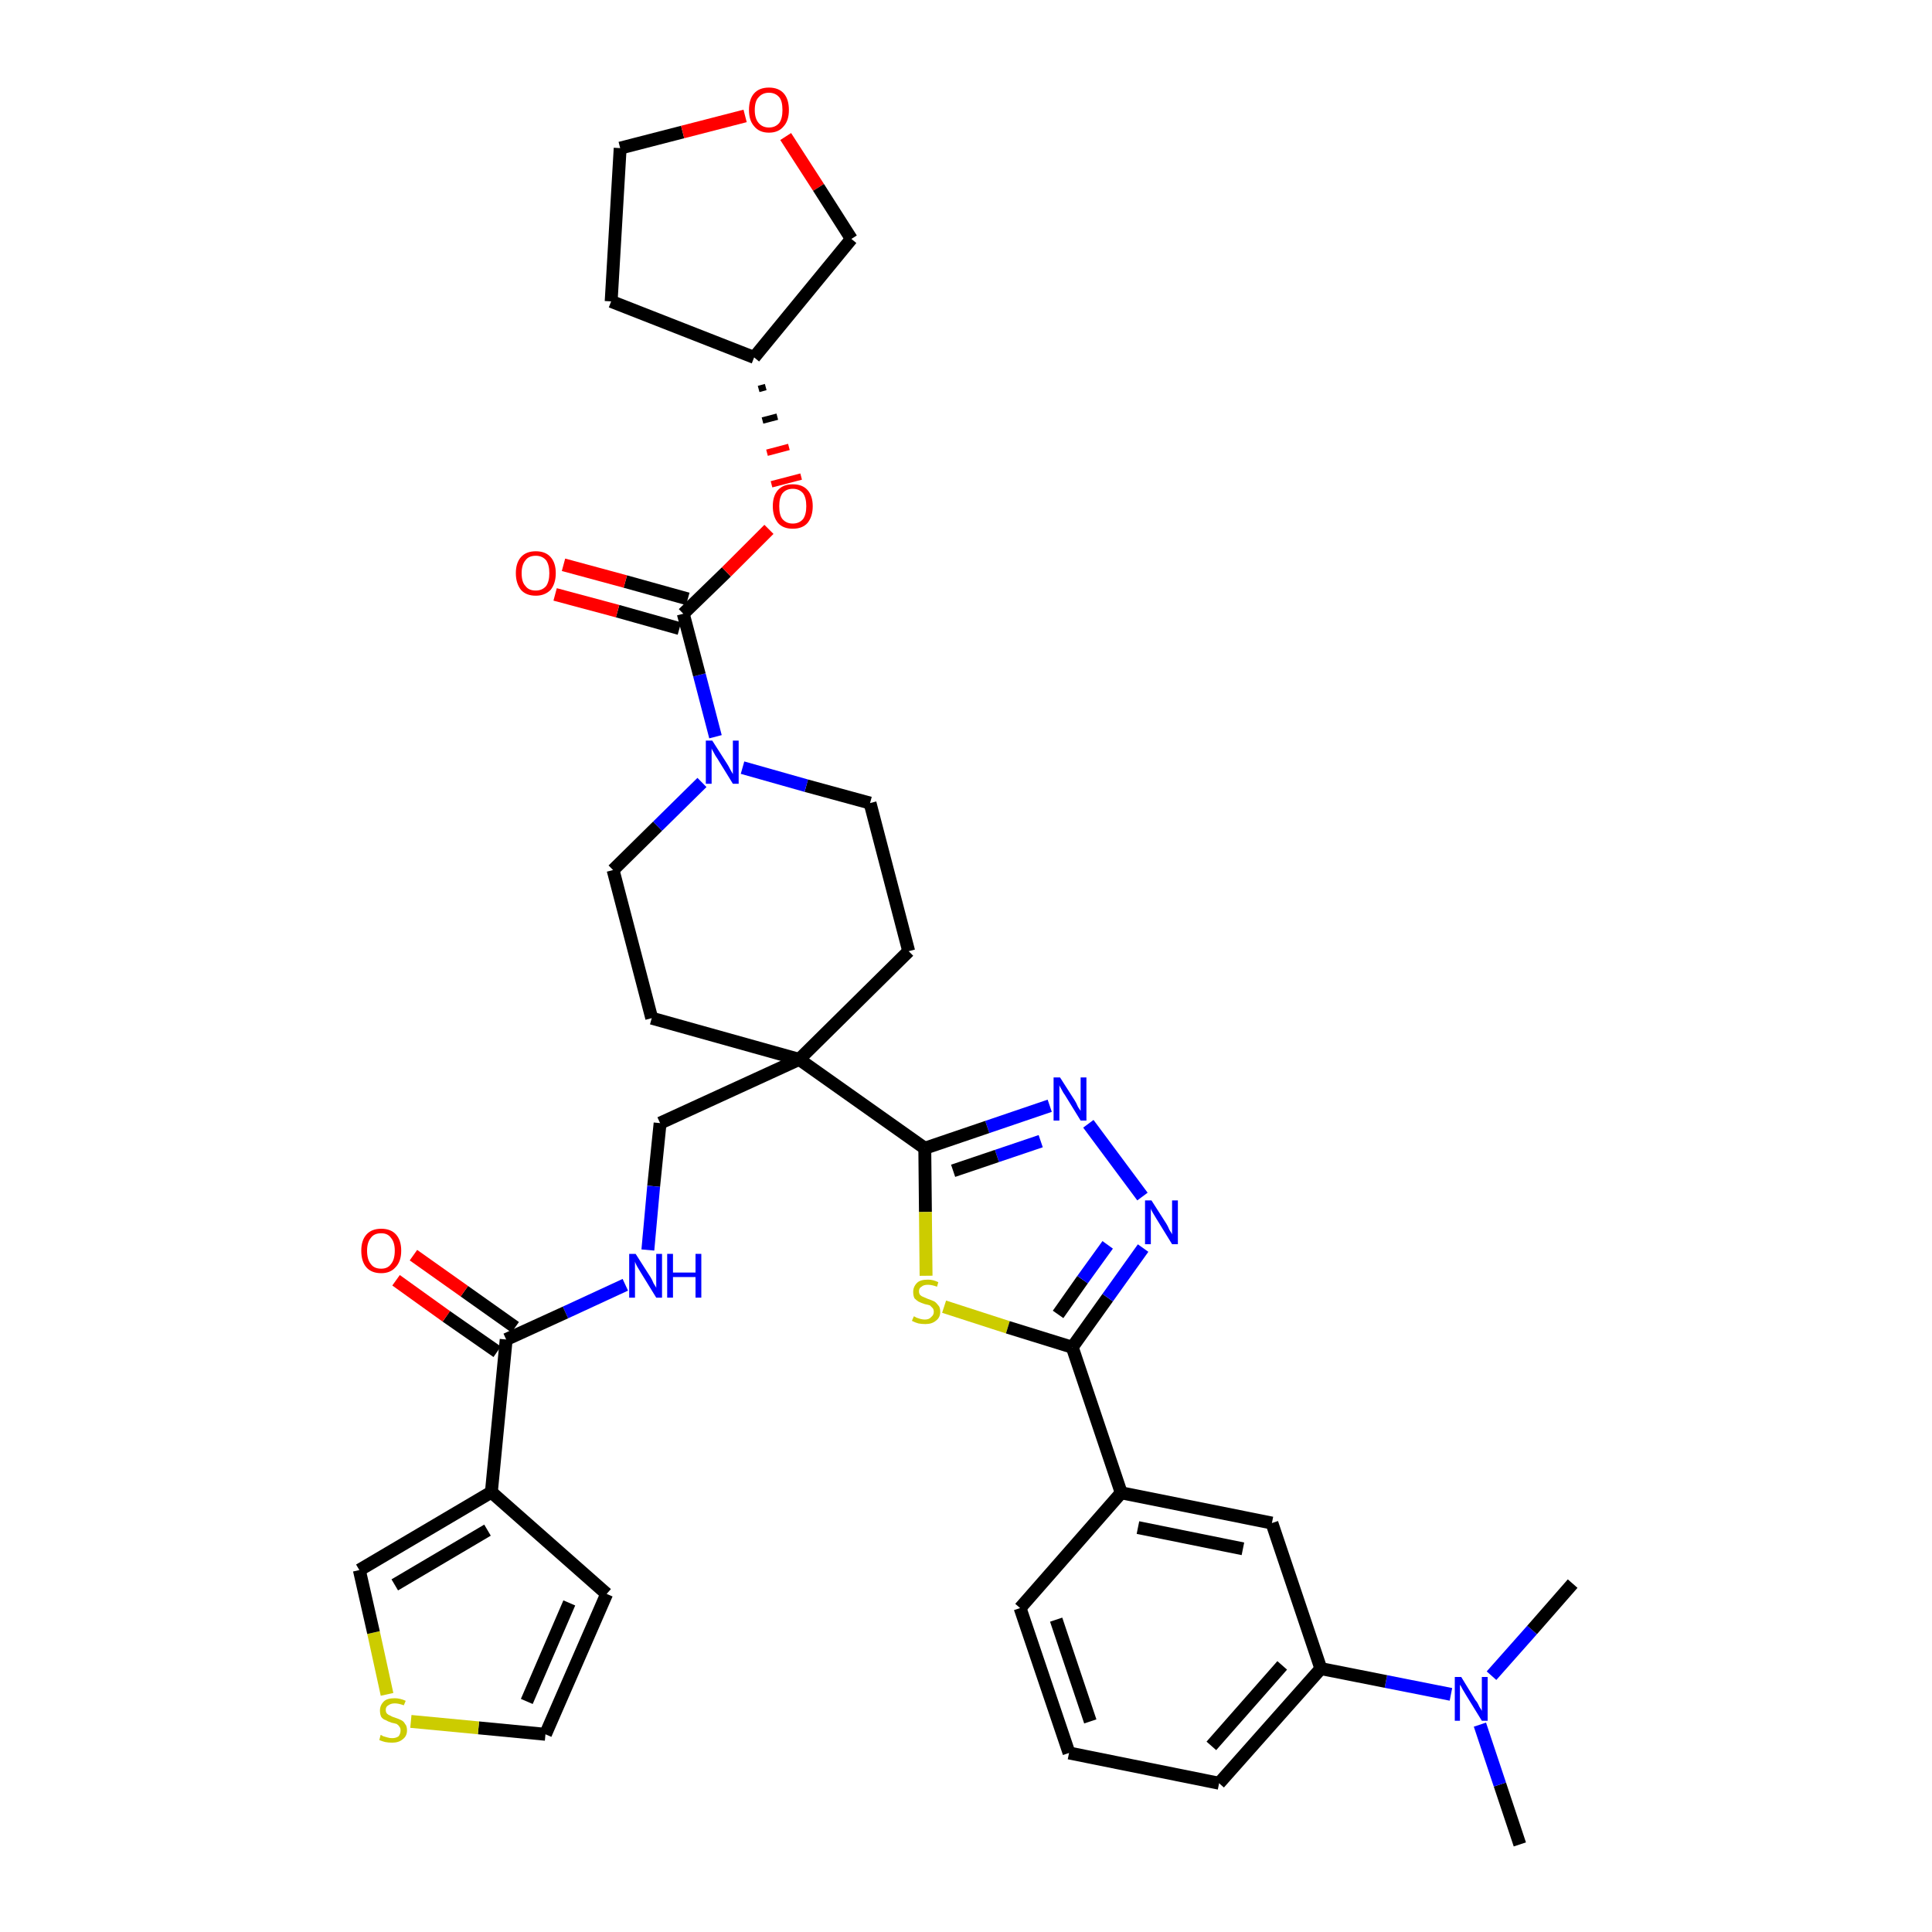 <?xml version='1.0' encoding='iso-8859-1'?>
<svg version='1.1' baseProfile='full'
              xmlns='http://www.w3.org/2000/svg'
                      xmlns:rdkit='http://www.rdkit.org/xml'
                      xmlns:xlink='http://www.w3.org/1999/xlink'
                  xml:space='preserve'
width='300px' height='300px' viewBox='0 0 300 300'>
<!-- END OF HEADER -->
<path class='bond-0 atom-0 atom-1' d='M 236.0,286.4 L 232.9,277.1' style='fill:none;fill-rule:evenodd;stroke:#000000;stroke-width:2.0px;stroke-linecap:butt;stroke-linejoin:miter;stroke-opacity:1' />
<path class='bond-0 atom-0 atom-1' d='M 232.9,277.1 L 229.8,267.8' style='fill:none;fill-rule:evenodd;stroke:#0000FF;stroke-width:2.0px;stroke-linecap:butt;stroke-linejoin:miter;stroke-opacity:1' />
<path class='bond-1 atom-1 atom-2' d='M 231.6,260.2 L 237.9,253.1' style='fill:none;fill-rule:evenodd;stroke:#0000FF;stroke-width:2.0px;stroke-linecap:butt;stroke-linejoin:miter;stroke-opacity:1' />
<path class='bond-1 atom-1 atom-2' d='M 237.9,253.1 L 244.2,245.9' style='fill:none;fill-rule:evenodd;stroke:#000000;stroke-width:2.0px;stroke-linecap:butt;stroke-linejoin:miter;stroke-opacity:1' />
<path class='bond-2 atom-1 atom-3' d='M 225.3,263.1 L 215.2,261.1' style='fill:none;fill-rule:evenodd;stroke:#0000FF;stroke-width:2.0px;stroke-linecap:butt;stroke-linejoin:miter;stroke-opacity:1' />
<path class='bond-2 atom-1 atom-3' d='M 215.2,261.1 L 205.1,259.1' style='fill:none;fill-rule:evenodd;stroke:#000000;stroke-width:2.0px;stroke-linecap:butt;stroke-linejoin:miter;stroke-opacity:1' />
<path class='bond-3 atom-3 atom-4' d='M 205.1,259.1 L 189.3,276.9' style='fill:none;fill-rule:evenodd;stroke:#000000;stroke-width:2.0px;stroke-linecap:butt;stroke-linejoin:miter;stroke-opacity:1' />
<path class='bond-3 atom-3 atom-4' d='M 199.1,258.6 L 188.1,271.1' style='fill:none;fill-rule:evenodd;stroke:#000000;stroke-width:2.0px;stroke-linecap:butt;stroke-linejoin:miter;stroke-opacity:1' />
<path class='bond-36 atom-36 atom-3' d='M 197.5,236.5 L 205.1,259.1' style='fill:none;fill-rule:evenodd;stroke:#000000;stroke-width:2.0px;stroke-linecap:butt;stroke-linejoin:miter;stroke-opacity:1' />
<path class='bond-4 atom-4 atom-5' d='M 189.3,276.9 L 166.0,272.2' style='fill:none;fill-rule:evenodd;stroke:#000000;stroke-width:2.0px;stroke-linecap:butt;stroke-linejoin:miter;stroke-opacity:1' />
<path class='bond-5 atom-5 atom-6' d='M 166.0,272.2 L 158.4,249.7' style='fill:none;fill-rule:evenodd;stroke:#000000;stroke-width:2.0px;stroke-linecap:butt;stroke-linejoin:miter;stroke-opacity:1' />
<path class='bond-5 atom-5 atom-6' d='M 169.3,267.3 L 164.0,251.5' style='fill:none;fill-rule:evenodd;stroke:#000000;stroke-width:2.0px;stroke-linecap:butt;stroke-linejoin:miter;stroke-opacity:1' />
<path class='bond-6 atom-6 atom-7' d='M 158.4,249.7 L 174.1,231.8' style='fill:none;fill-rule:evenodd;stroke:#000000;stroke-width:2.0px;stroke-linecap:butt;stroke-linejoin:miter;stroke-opacity:1' />
<path class='bond-7 atom-7 atom-8' d='M 174.1,231.8 L 166.5,209.2' style='fill:none;fill-rule:evenodd;stroke:#000000;stroke-width:2.0px;stroke-linecap:butt;stroke-linejoin:miter;stroke-opacity:1' />
<path class='bond-35 atom-7 atom-36' d='M 174.1,231.8 L 197.5,236.5' style='fill:none;fill-rule:evenodd;stroke:#000000;stroke-width:2.0px;stroke-linecap:butt;stroke-linejoin:miter;stroke-opacity:1' />
<path class='bond-35 atom-7 atom-36' d='M 176.7,237.2 L 193.0,240.5' style='fill:none;fill-rule:evenodd;stroke:#000000;stroke-width:2.0px;stroke-linecap:butt;stroke-linejoin:miter;stroke-opacity:1' />
<path class='bond-8 atom-8 atom-9' d='M 166.5,209.2 L 172.0,201.5' style='fill:none;fill-rule:evenodd;stroke:#000000;stroke-width:2.0px;stroke-linecap:butt;stroke-linejoin:miter;stroke-opacity:1' />
<path class='bond-8 atom-8 atom-9' d='M 172.0,201.5 L 177.5,193.8' style='fill:none;fill-rule:evenodd;stroke:#0000FF;stroke-width:2.0px;stroke-linecap:butt;stroke-linejoin:miter;stroke-opacity:1' />
<path class='bond-8 atom-8 atom-9' d='M 164.3,204.1 L 168.1,198.7' style='fill:none;fill-rule:evenodd;stroke:#000000;stroke-width:2.0px;stroke-linecap:butt;stroke-linejoin:miter;stroke-opacity:1' />
<path class='bond-8 atom-8 atom-9' d='M 168.1,198.7 L 172.0,193.3' style='fill:none;fill-rule:evenodd;stroke:#0000FF;stroke-width:2.0px;stroke-linecap:butt;stroke-linejoin:miter;stroke-opacity:1' />
<path class='bond-37 atom-35 atom-8' d='M 146.6,202.9 L 156.5,206.1' style='fill:none;fill-rule:evenodd;stroke:#CCCC00;stroke-width:2.0px;stroke-linecap:butt;stroke-linejoin:miter;stroke-opacity:1' />
<path class='bond-37 atom-35 atom-8' d='M 156.5,206.1 L 166.5,209.2' style='fill:none;fill-rule:evenodd;stroke:#000000;stroke-width:2.0px;stroke-linecap:butt;stroke-linejoin:miter;stroke-opacity:1' />
<path class='bond-9 atom-9 atom-10' d='M 177.4,185.8 L 169.0,174.5' style='fill:none;fill-rule:evenodd;stroke:#0000FF;stroke-width:2.0px;stroke-linecap:butt;stroke-linejoin:miter;stroke-opacity:1' />
<path class='bond-10 atom-10 atom-11' d='M 163.0,171.7 L 153.3,175.0' style='fill:none;fill-rule:evenodd;stroke:#0000FF;stroke-width:2.0px;stroke-linecap:butt;stroke-linejoin:miter;stroke-opacity:1' />
<path class='bond-10 atom-10 atom-11' d='M 153.3,175.0 L 143.6,178.3' style='fill:none;fill-rule:evenodd;stroke:#000000;stroke-width:2.0px;stroke-linecap:butt;stroke-linejoin:miter;stroke-opacity:1' />
<path class='bond-10 atom-10 atom-11' d='M 161.6,177.2 L 154.8,179.5' style='fill:none;fill-rule:evenodd;stroke:#0000FF;stroke-width:2.0px;stroke-linecap:butt;stroke-linejoin:miter;stroke-opacity:1' />
<path class='bond-10 atom-10 atom-11' d='M 154.8,179.5 L 148.0,181.8' style='fill:none;fill-rule:evenodd;stroke:#000000;stroke-width:2.0px;stroke-linecap:butt;stroke-linejoin:miter;stroke-opacity:1' />
<path class='bond-11 atom-11 atom-12' d='M 143.6,178.3 L 124.1,164.5' style='fill:none;fill-rule:evenodd;stroke:#000000;stroke-width:2.0px;stroke-linecap:butt;stroke-linejoin:miter;stroke-opacity:1' />
<path class='bond-34 atom-11 atom-35' d='M 143.6,178.3 L 143.7,188.2' style='fill:none;fill-rule:evenodd;stroke:#000000;stroke-width:2.0px;stroke-linecap:butt;stroke-linejoin:miter;stroke-opacity:1' />
<path class='bond-34 atom-11 atom-35' d='M 143.7,188.2 L 143.8,198.1' style='fill:none;fill-rule:evenodd;stroke:#CCCC00;stroke-width:2.0px;stroke-linecap:butt;stroke-linejoin:miter;stroke-opacity:1' />
<path class='bond-12 atom-12 atom-13' d='M 124.1,164.5 L 102.5,174.4' style='fill:none;fill-rule:evenodd;stroke:#000000;stroke-width:2.0px;stroke-linecap:butt;stroke-linejoin:miter;stroke-opacity:1' />
<path class='bond-21 atom-12 atom-22' d='M 124.1,164.5 L 141.1,147.7' style='fill:none;fill-rule:evenodd;stroke:#000000;stroke-width:2.0px;stroke-linecap:butt;stroke-linejoin:miter;stroke-opacity:1' />
<path class='bond-38 atom-34 atom-12' d='M 101.2,158.1 L 124.1,164.5' style='fill:none;fill-rule:evenodd;stroke:#000000;stroke-width:2.0px;stroke-linecap:butt;stroke-linejoin:miter;stroke-opacity:1' />
<path class='bond-13 atom-13 atom-14' d='M 102.5,174.4 L 101.5,184.2' style='fill:none;fill-rule:evenodd;stroke:#000000;stroke-width:2.0px;stroke-linecap:butt;stroke-linejoin:miter;stroke-opacity:1' />
<path class='bond-13 atom-13 atom-14' d='M 101.5,184.2 L 100.6,194.1' style='fill:none;fill-rule:evenodd;stroke:#0000FF;stroke-width:2.0px;stroke-linecap:butt;stroke-linejoin:miter;stroke-opacity:1' />
<path class='bond-14 atom-14 atom-15' d='M 97.1,199.5 L 87.8,203.8' style='fill:none;fill-rule:evenodd;stroke:#0000FF;stroke-width:2.0px;stroke-linecap:butt;stroke-linejoin:miter;stroke-opacity:1' />
<path class='bond-14 atom-14 atom-15' d='M 87.8,203.8 L 78.6,208.0' style='fill:none;fill-rule:evenodd;stroke:#000000;stroke-width:2.0px;stroke-linecap:butt;stroke-linejoin:miter;stroke-opacity:1' />
<path class='bond-15 atom-15 atom-16' d='M 80.0,206.1 L 72.1,200.5' style='fill:none;fill-rule:evenodd;stroke:#000000;stroke-width:2.0px;stroke-linecap:butt;stroke-linejoin:miter;stroke-opacity:1' />
<path class='bond-15 atom-15 atom-16' d='M 72.1,200.5 L 64.2,194.9' style='fill:none;fill-rule:evenodd;stroke:#FF0000;stroke-width:2.0px;stroke-linecap:butt;stroke-linejoin:miter;stroke-opacity:1' />
<path class='bond-15 atom-15 atom-16' d='M 77.2,209.9 L 69.3,204.4' style='fill:none;fill-rule:evenodd;stroke:#000000;stroke-width:2.0px;stroke-linecap:butt;stroke-linejoin:miter;stroke-opacity:1' />
<path class='bond-15 atom-15 atom-16' d='M 69.3,204.4 L 61.5,198.8' style='fill:none;fill-rule:evenodd;stroke:#FF0000;stroke-width:2.0px;stroke-linecap:butt;stroke-linejoin:miter;stroke-opacity:1' />
<path class='bond-16 atom-15 atom-17' d='M 78.6,208.0 L 76.3,231.7' style='fill:none;fill-rule:evenodd;stroke:#000000;stroke-width:2.0px;stroke-linecap:butt;stroke-linejoin:miter;stroke-opacity:1' />
<path class='bond-17 atom-17 atom-18' d='M 76.3,231.7 L 94.2,247.5' style='fill:none;fill-rule:evenodd;stroke:#000000;stroke-width:2.0px;stroke-linecap:butt;stroke-linejoin:miter;stroke-opacity:1' />
<path class='bond-39 atom-21 atom-17' d='M 55.8,243.8 L 76.3,231.7' style='fill:none;fill-rule:evenodd;stroke:#000000;stroke-width:2.0px;stroke-linecap:butt;stroke-linejoin:miter;stroke-opacity:1' />
<path class='bond-39 atom-21 atom-17' d='M 61.3,246.1 L 75.7,237.6' style='fill:none;fill-rule:evenodd;stroke:#000000;stroke-width:2.0px;stroke-linecap:butt;stroke-linejoin:miter;stroke-opacity:1' />
<path class='bond-18 atom-18 atom-19' d='M 94.2,247.5 L 84.7,269.3' style='fill:none;fill-rule:evenodd;stroke:#000000;stroke-width:2.0px;stroke-linecap:butt;stroke-linejoin:miter;stroke-opacity:1' />
<path class='bond-18 atom-18 atom-19' d='M 88.4,248.9 L 81.8,264.2' style='fill:none;fill-rule:evenodd;stroke:#000000;stroke-width:2.0px;stroke-linecap:butt;stroke-linejoin:miter;stroke-opacity:1' />
<path class='bond-19 atom-19 atom-20' d='M 84.7,269.3 L 74.3,268.3' style='fill:none;fill-rule:evenodd;stroke:#000000;stroke-width:2.0px;stroke-linecap:butt;stroke-linejoin:miter;stroke-opacity:1' />
<path class='bond-19 atom-19 atom-20' d='M 74.3,268.3 L 63.8,267.3' style='fill:none;fill-rule:evenodd;stroke:#CCCC00;stroke-width:2.0px;stroke-linecap:butt;stroke-linejoin:miter;stroke-opacity:1' />
<path class='bond-20 atom-20 atom-21' d='M 60.1,263.1 L 58.0,253.5' style='fill:none;fill-rule:evenodd;stroke:#CCCC00;stroke-width:2.0px;stroke-linecap:butt;stroke-linejoin:miter;stroke-opacity:1' />
<path class='bond-20 atom-20 atom-21' d='M 58.0,253.5 L 55.8,243.8' style='fill:none;fill-rule:evenodd;stroke:#000000;stroke-width:2.0px;stroke-linecap:butt;stroke-linejoin:miter;stroke-opacity:1' />
<path class='bond-22 atom-22 atom-23' d='M 141.1,147.7 L 135.1,124.7' style='fill:none;fill-rule:evenodd;stroke:#000000;stroke-width:2.0px;stroke-linecap:butt;stroke-linejoin:miter;stroke-opacity:1' />
<path class='bond-23 atom-23 atom-24' d='M 135.1,124.7 L 125.2,122.0' style='fill:none;fill-rule:evenodd;stroke:#000000;stroke-width:2.0px;stroke-linecap:butt;stroke-linejoin:miter;stroke-opacity:1' />
<path class='bond-23 atom-23 atom-24' d='M 125.2,122.0 L 115.3,119.2' style='fill:none;fill-rule:evenodd;stroke:#0000FF;stroke-width:2.0px;stroke-linecap:butt;stroke-linejoin:miter;stroke-opacity:1' />
<path class='bond-24 atom-24 atom-25' d='M 111.1,114.4 L 108.6,104.8' style='fill:none;fill-rule:evenodd;stroke:#0000FF;stroke-width:2.0px;stroke-linecap:butt;stroke-linejoin:miter;stroke-opacity:1' />
<path class='bond-24 atom-24 atom-25' d='M 108.6,104.8 L 106.1,95.3' style='fill:none;fill-rule:evenodd;stroke:#000000;stroke-width:2.0px;stroke-linecap:butt;stroke-linejoin:miter;stroke-opacity:1' />
<path class='bond-32 atom-24 atom-33' d='M 109.0,121.5 L 102.1,128.3' style='fill:none;fill-rule:evenodd;stroke:#0000FF;stroke-width:2.0px;stroke-linecap:butt;stroke-linejoin:miter;stroke-opacity:1' />
<path class='bond-32 atom-24 atom-33' d='M 102.1,128.3 L 95.2,135.1' style='fill:none;fill-rule:evenodd;stroke:#000000;stroke-width:2.0px;stroke-linecap:butt;stroke-linejoin:miter;stroke-opacity:1' />
<path class='bond-25 atom-25 atom-26' d='M 106.8,93.0 L 97.1,90.3' style='fill:none;fill-rule:evenodd;stroke:#000000;stroke-width:2.0px;stroke-linecap:butt;stroke-linejoin:miter;stroke-opacity:1' />
<path class='bond-25 atom-25 atom-26' d='M 97.1,90.3 L 87.5,87.7' style='fill:none;fill-rule:evenodd;stroke:#FF0000;stroke-width:2.0px;stroke-linecap:butt;stroke-linejoin:miter;stroke-opacity:1' />
<path class='bond-25 atom-25 atom-26' d='M 105.5,97.6 L 95.9,94.9' style='fill:none;fill-rule:evenodd;stroke:#000000;stroke-width:2.0px;stroke-linecap:butt;stroke-linejoin:miter;stroke-opacity:1' />
<path class='bond-25 atom-25 atom-26' d='M 95.9,94.9 L 86.2,92.3' style='fill:none;fill-rule:evenodd;stroke:#FF0000;stroke-width:2.0px;stroke-linecap:butt;stroke-linejoin:miter;stroke-opacity:1' />
<path class='bond-26 atom-25 atom-27' d='M 106.1,95.3 L 112.8,88.8' style='fill:none;fill-rule:evenodd;stroke:#000000;stroke-width:2.0px;stroke-linecap:butt;stroke-linejoin:miter;stroke-opacity:1' />
<path class='bond-26 atom-25 atom-27' d='M 112.8,88.8 L 119.4,82.2' style='fill:none;fill-rule:evenodd;stroke:#FF0000;stroke-width:2.0px;stroke-linecap:butt;stroke-linejoin:miter;stroke-opacity:1' />
<path class='bond-27 atom-28 atom-27' d='M 117.8,60.4 L 118.9,60.1' style='fill:none;fill-rule:evenodd;stroke:#000000;stroke-width:1.0px;stroke-linecap:butt;stroke-linejoin:miter;stroke-opacity:1' />
<path class='bond-27 atom-28 atom-27' d='M 118.4,65.3 L 120.7,64.7' style='fill:none;fill-rule:evenodd;stroke:#000000;stroke-width:1.0px;stroke-linecap:butt;stroke-linejoin:miter;stroke-opacity:1' />
<path class='bond-27 atom-28 atom-27' d='M 119.1,70.3 L 122.5,69.4' style='fill:none;fill-rule:evenodd;stroke:#FF0000;stroke-width:1.0px;stroke-linecap:butt;stroke-linejoin:miter;stroke-opacity:1' />
<path class='bond-27 atom-28 atom-27' d='M 119.8,75.2 L 124.4,74.0' style='fill:none;fill-rule:evenodd;stroke:#FF0000;stroke-width:1.0px;stroke-linecap:butt;stroke-linejoin:miter;stroke-opacity:1' />
<path class='bond-28 atom-28 atom-29' d='M 117.1,55.5 L 94.9,46.8' style='fill:none;fill-rule:evenodd;stroke:#000000;stroke-width:2.0px;stroke-linecap:butt;stroke-linejoin:miter;stroke-opacity:1' />
<path class='bond-40 atom-32 atom-28' d='M 132.2,37.1 L 117.1,55.5' style='fill:none;fill-rule:evenodd;stroke:#000000;stroke-width:2.0px;stroke-linecap:butt;stroke-linejoin:miter;stroke-opacity:1' />
<path class='bond-29 atom-29 atom-30' d='M 94.9,46.8 L 96.3,23.0' style='fill:none;fill-rule:evenodd;stroke:#000000;stroke-width:2.0px;stroke-linecap:butt;stroke-linejoin:miter;stroke-opacity:1' />
<path class='bond-30 atom-30 atom-31' d='M 96.3,23.0 L 106.0,20.5' style='fill:none;fill-rule:evenodd;stroke:#000000;stroke-width:2.0px;stroke-linecap:butt;stroke-linejoin:miter;stroke-opacity:1' />
<path class='bond-30 atom-30 atom-31' d='M 106.0,20.5 L 115.7,18.0' style='fill:none;fill-rule:evenodd;stroke:#FF0000;stroke-width:2.0px;stroke-linecap:butt;stroke-linejoin:miter;stroke-opacity:1' />
<path class='bond-31 atom-31 atom-32' d='M 122.0,21.2 L 127.1,29.1' style='fill:none;fill-rule:evenodd;stroke:#FF0000;stroke-width:2.0px;stroke-linecap:butt;stroke-linejoin:miter;stroke-opacity:1' />
<path class='bond-31 atom-31 atom-32' d='M 127.1,29.1 L 132.2,37.1' style='fill:none;fill-rule:evenodd;stroke:#000000;stroke-width:2.0px;stroke-linecap:butt;stroke-linejoin:miter;stroke-opacity:1' />
<path class='bond-33 atom-33 atom-34' d='M 95.2,135.1 L 101.2,158.1' style='fill:none;fill-rule:evenodd;stroke:#000000;stroke-width:2.0px;stroke-linecap:butt;stroke-linejoin:miter;stroke-opacity:1' />
<path  class='atom-1' d='M 226.9 260.4
L 229.1 264.0
Q 229.4 264.3, 229.7 265.0
Q 230.1 265.6, 230.1 265.7
L 230.1 260.4
L 231.0 260.4
L 231.0 267.2
L 230.1 267.2
L 227.7 263.3
Q 227.4 262.8, 227.1 262.3
Q 226.8 261.7, 226.7 261.6
L 226.7 267.2
L 225.9 267.2
L 225.9 260.4
L 226.9 260.4
' fill='#0000FF'/>
<path  class='atom-9' d='M 178.8 186.4
L 181.1 190.0
Q 181.3 190.3, 181.6 191.0
Q 182.0 191.6, 182.0 191.7
L 182.0 186.4
L 182.9 186.4
L 182.9 193.2
L 182.0 193.2
L 179.6 189.3
Q 179.3 188.8, 179.0 188.3
Q 178.7 187.8, 178.7 187.6
L 178.7 193.2
L 177.8 193.2
L 177.8 186.4
L 178.8 186.4
' fill='#0000FF'/>
<path  class='atom-10' d='M 164.6 167.3
L 166.9 170.9
Q 167.1 171.2, 167.4 171.9
Q 167.8 172.5, 167.8 172.5
L 167.8 167.3
L 168.7 167.3
L 168.7 174.0
L 167.8 174.0
L 165.4 170.1
Q 165.1 169.7, 164.8 169.1
Q 164.5 168.6, 164.5 168.5
L 164.5 174.0
L 163.6 174.0
L 163.6 167.3
L 164.6 167.3
' fill='#0000FF'/>
<path  class='atom-14' d='M 98.7 194.7
L 101.0 198.3
Q 101.2 198.6, 101.5 199.3
Q 101.9 199.9, 101.9 200.0
L 101.9 194.7
L 102.8 194.7
L 102.8 201.5
L 101.9 201.5
L 99.5 197.6
Q 99.2 197.1, 98.9 196.6
Q 98.6 196.0, 98.6 195.9
L 98.6 201.5
L 97.7 201.5
L 97.7 194.7
L 98.7 194.7
' fill='#0000FF'/>
<path  class='atom-14' d='M 103.6 194.7
L 104.5 194.7
L 104.5 197.6
L 108.0 197.6
L 108.0 194.7
L 108.9 194.7
L 108.9 201.5
L 108.0 201.5
L 108.0 198.3
L 104.5 198.3
L 104.5 201.5
L 103.6 201.5
L 103.6 194.7
' fill='#0000FF'/>
<path  class='atom-16' d='M 56.1 194.2
Q 56.1 192.6, 56.9 191.7
Q 57.7 190.8, 59.2 190.8
Q 60.7 190.8, 61.5 191.7
Q 62.3 192.6, 62.3 194.2
Q 62.3 195.9, 61.4 196.8
Q 60.6 197.7, 59.2 197.7
Q 57.7 197.7, 56.9 196.8
Q 56.1 195.9, 56.1 194.2
M 59.2 197.0
Q 60.2 197.0, 60.7 196.3
Q 61.3 195.6, 61.3 194.2
Q 61.3 192.9, 60.7 192.2
Q 60.2 191.5, 59.2 191.5
Q 58.1 191.5, 57.6 192.2
Q 57.0 192.9, 57.0 194.2
Q 57.0 195.6, 57.6 196.3
Q 58.1 197.0, 59.2 197.0
' fill='#FF0000'/>
<path  class='atom-20' d='M 59.1 269.4
Q 59.2 269.4, 59.5 269.6
Q 59.8 269.7, 60.2 269.8
Q 60.5 269.9, 60.9 269.9
Q 61.5 269.9, 61.9 269.6
Q 62.2 269.2, 62.2 268.7
Q 62.2 268.3, 62.0 268.1
Q 61.9 267.9, 61.6 267.7
Q 61.3 267.6, 60.8 267.5
Q 60.2 267.3, 59.9 267.1
Q 59.5 267.0, 59.2 266.6
Q 59.0 266.2, 59.0 265.6
Q 59.0 264.8, 59.6 264.2
Q 60.1 263.7, 61.3 263.7
Q 62.1 263.7, 63.0 264.1
L 62.7 264.8
Q 61.9 264.5, 61.3 264.5
Q 60.7 264.5, 60.3 264.8
Q 59.9 265.0, 59.9 265.5
Q 59.9 265.9, 60.1 266.1
Q 60.3 266.3, 60.6 266.4
Q 60.9 266.6, 61.3 266.7
Q 61.9 266.9, 62.3 267.1
Q 62.7 267.3, 62.9 267.7
Q 63.2 268.0, 63.2 268.7
Q 63.2 269.6, 62.5 270.1
Q 61.9 270.6, 60.9 270.6
Q 60.3 270.6, 59.8 270.5
Q 59.4 270.4, 58.9 270.2
L 59.1 269.4
' fill='#CCCC00'/>
<path  class='atom-24' d='M 110.6 115.0
L 112.9 118.6
Q 113.1 118.9, 113.4 119.5
Q 113.8 120.2, 113.8 120.2
L 113.8 115.0
L 114.7 115.0
L 114.7 121.7
L 113.8 121.7
L 111.4 117.8
Q 111.1 117.4, 110.8 116.8
Q 110.5 116.3, 110.5 116.2
L 110.5 121.7
L 109.6 121.7
L 109.6 115.0
L 110.6 115.0
' fill='#0000FF'/>
<path  class='atom-26' d='M 80.1 89.0
Q 80.1 87.4, 80.9 86.5
Q 81.7 85.6, 83.2 85.6
Q 84.7 85.6, 85.5 86.5
Q 86.3 87.4, 86.3 89.0
Q 86.3 90.6, 85.5 91.6
Q 84.6 92.5, 83.2 92.5
Q 81.7 92.5, 80.9 91.6
Q 80.1 90.6, 80.1 89.0
M 83.2 91.7
Q 84.2 91.7, 84.8 91.0
Q 85.3 90.3, 85.3 89.0
Q 85.3 87.7, 84.8 87.0
Q 84.2 86.3, 83.2 86.3
Q 82.1 86.3, 81.6 87.0
Q 81.0 87.7, 81.0 89.0
Q 81.0 90.4, 81.6 91.0
Q 82.1 91.7, 83.2 91.7
' fill='#FF0000'/>
<path  class='atom-27' d='M 120.0 78.6
Q 120.0 77.0, 120.8 76.1
Q 121.6 75.2, 123.1 75.2
Q 124.6 75.2, 125.4 76.1
Q 126.2 77.0, 126.2 78.6
Q 126.2 80.2, 125.4 81.2
Q 124.6 82.1, 123.1 82.1
Q 121.6 82.1, 120.8 81.2
Q 120.0 80.2, 120.0 78.6
M 123.1 81.3
Q 124.1 81.3, 124.7 80.6
Q 125.2 79.9, 125.2 78.6
Q 125.2 77.3, 124.7 76.6
Q 124.1 75.9, 123.1 75.9
Q 122.1 75.9, 121.5 76.6
Q 121.0 77.3, 121.0 78.6
Q 121.0 80.0, 121.5 80.6
Q 122.1 81.3, 123.1 81.3
' fill='#FF0000'/>
<path  class='atom-31' d='M 116.3 17.1
Q 116.3 15.4, 117.1 14.5
Q 117.9 13.6, 119.4 13.6
Q 120.9 13.6, 121.7 14.5
Q 122.5 15.4, 122.5 17.1
Q 122.5 18.7, 121.7 19.6
Q 120.9 20.6, 119.4 20.6
Q 117.9 20.6, 117.1 19.6
Q 116.3 18.7, 116.3 17.1
M 119.4 19.8
Q 120.4 19.8, 121.0 19.1
Q 121.5 18.4, 121.5 17.1
Q 121.5 15.7, 121.0 15.1
Q 120.4 14.4, 119.4 14.4
Q 118.4 14.4, 117.8 15.1
Q 117.2 15.7, 117.2 17.1
Q 117.2 18.4, 117.8 19.1
Q 118.4 19.8, 119.4 19.8
' fill='#FF0000'/>
<path  class='atom-35' d='M 141.9 204.4
Q 142.0 204.4, 142.3 204.6
Q 142.6 204.7, 142.9 204.8
Q 143.3 204.9, 143.6 204.9
Q 144.3 204.9, 144.6 204.5
Q 145.0 204.2, 145.0 203.7
Q 145.0 203.3, 144.8 203.1
Q 144.6 202.9, 144.4 202.7
Q 144.1 202.6, 143.6 202.5
Q 143.0 202.3, 142.6 202.1
Q 142.3 201.9, 142.0 201.6
Q 141.8 201.2, 141.8 200.6
Q 141.8 199.8, 142.4 199.2
Q 142.9 198.7, 144.1 198.7
Q 144.9 198.7, 145.7 199.1
L 145.5 199.8
Q 144.7 199.5, 144.1 199.5
Q 143.4 199.5, 143.1 199.8
Q 142.7 200.0, 142.7 200.5
Q 142.7 200.9, 142.9 201.1
Q 143.1 201.3, 143.4 201.4
Q 143.6 201.5, 144.1 201.7
Q 144.7 201.9, 145.1 202.1
Q 145.4 202.3, 145.7 202.7
Q 146.0 203.0, 146.0 203.7
Q 146.0 204.6, 145.3 205.1
Q 144.7 205.6, 143.7 205.6
Q 143.1 205.6, 142.6 205.5
Q 142.2 205.4, 141.6 205.1
L 141.9 204.4
' fill='#CCCC00'/>
</svg>
